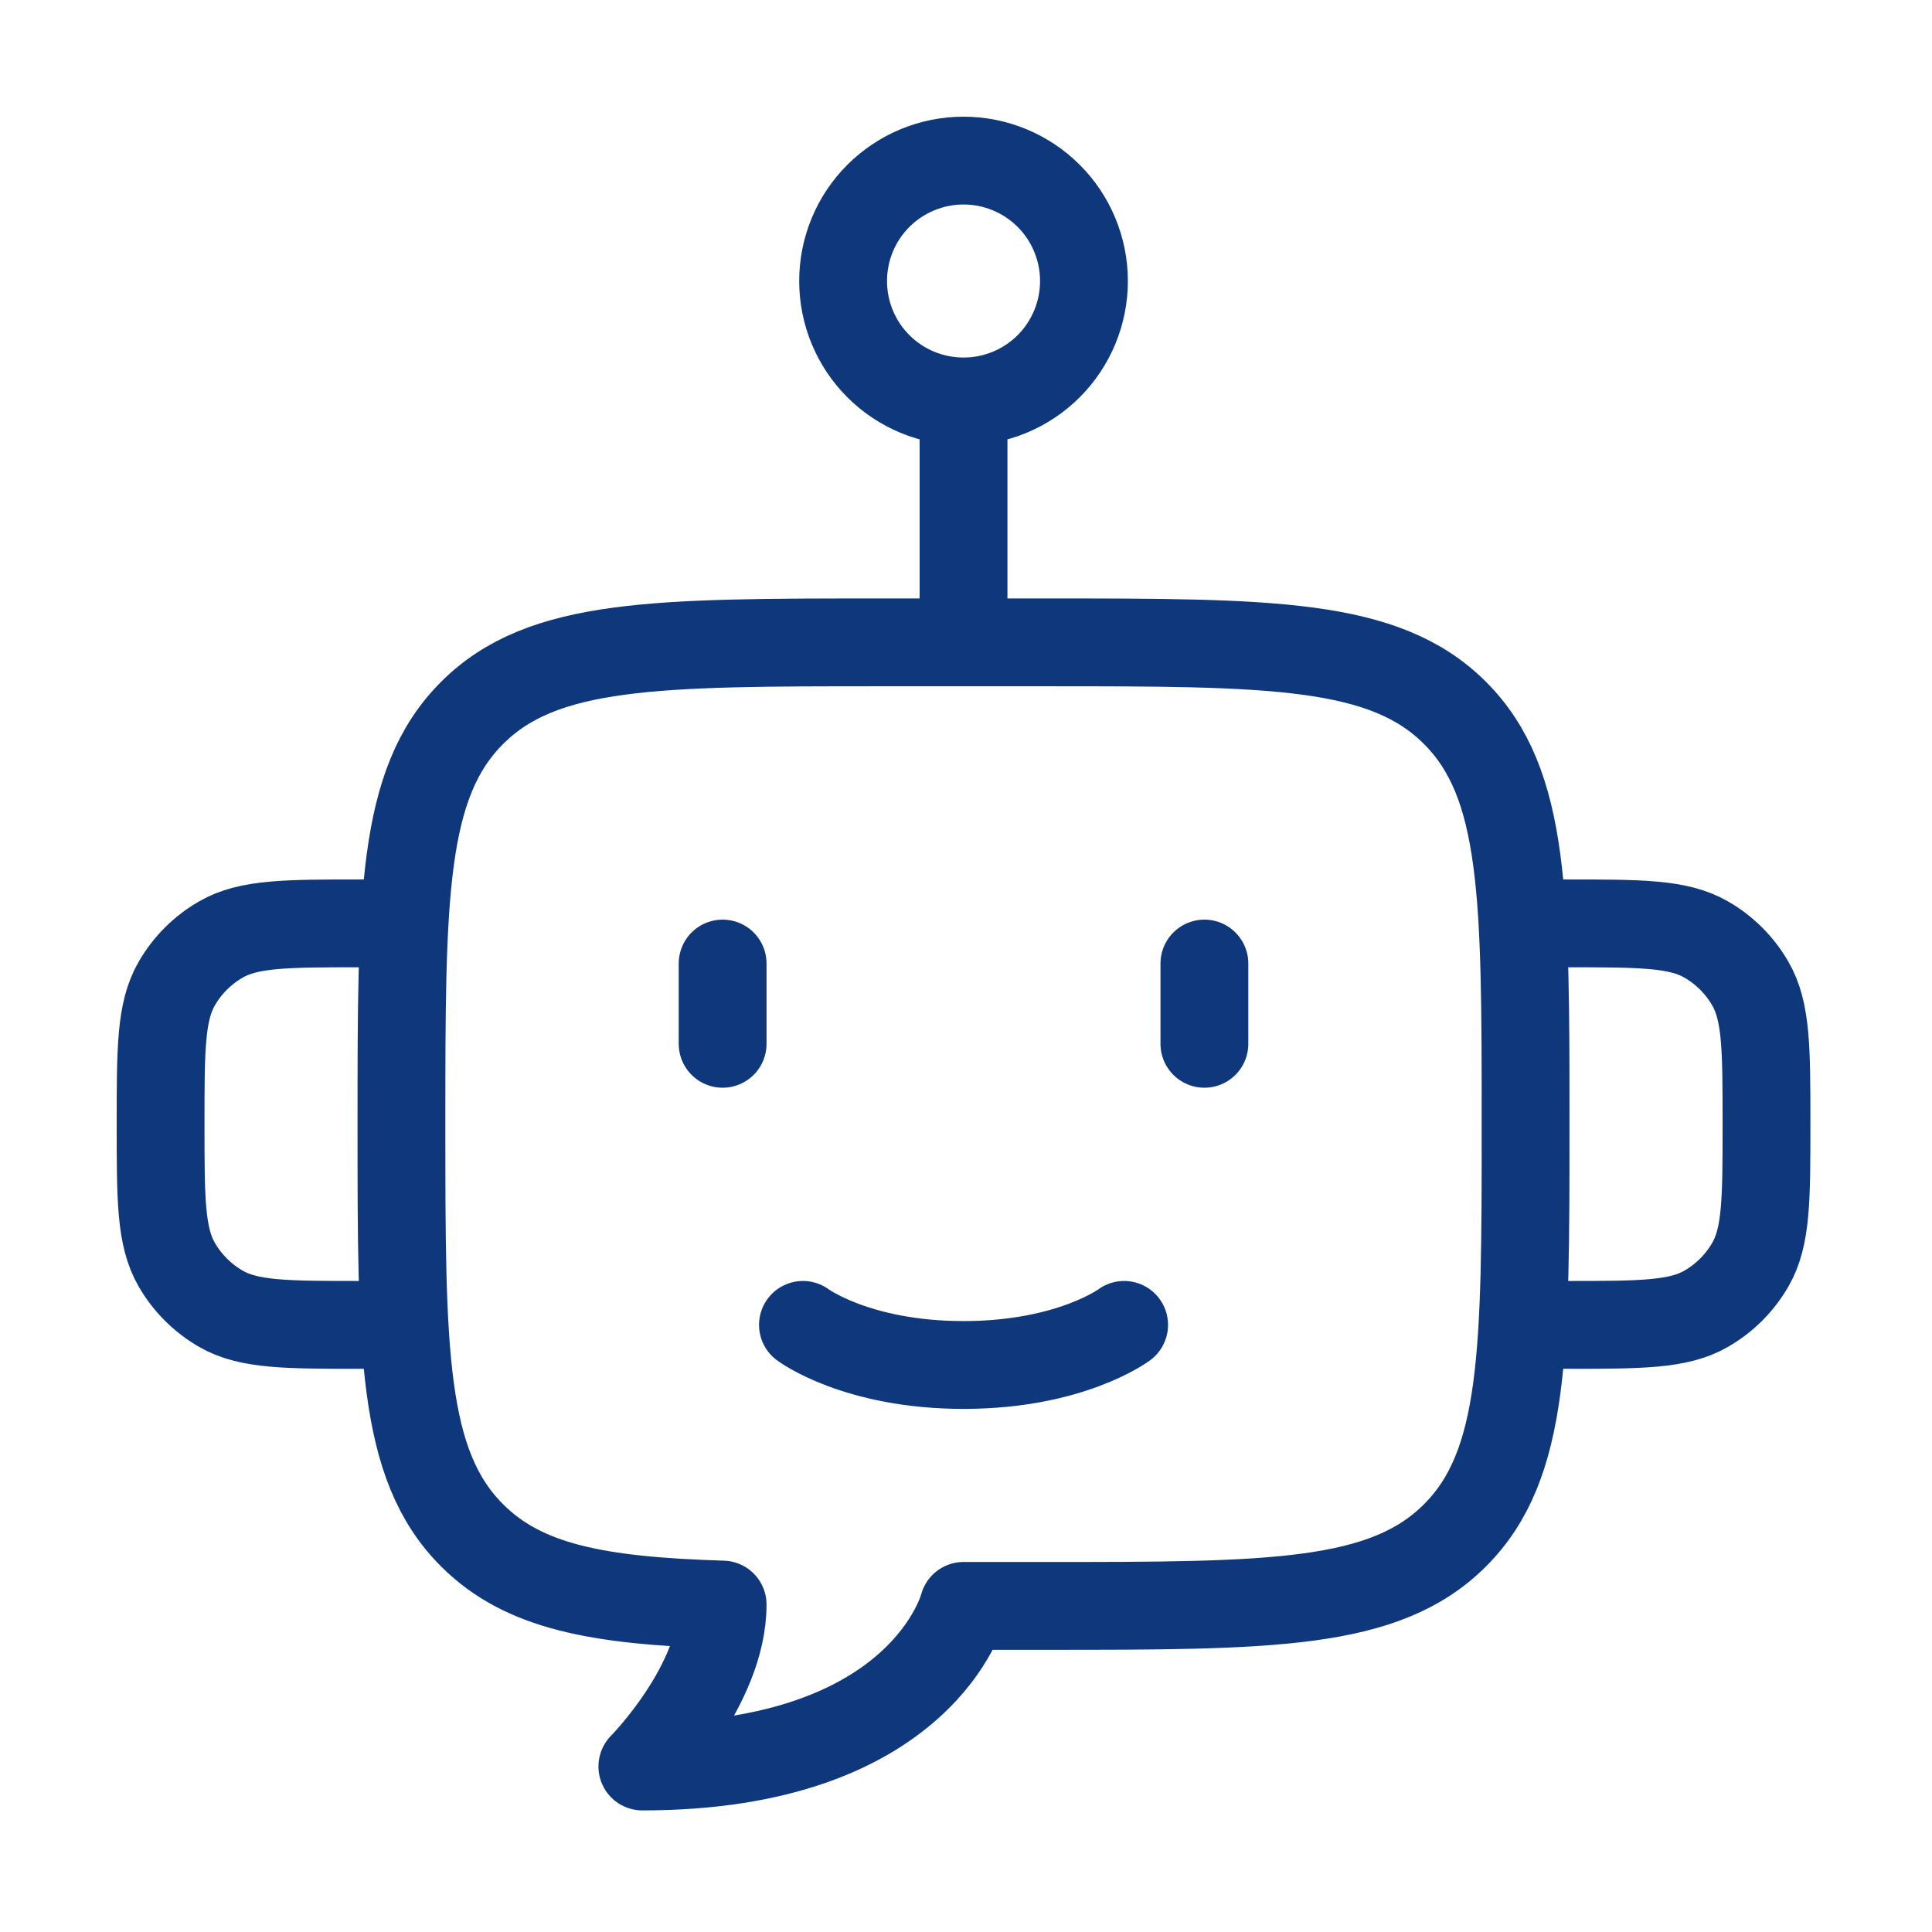 <svg width="33" height="33" viewBox="0 0 33 33" fill="none" xmlns="http://www.w3.org/2000/svg">
<path d="M26.058 15.772H26.744C28.026 15.772 28.667 15.772 29.144 16.048C29.457 16.228 29.717 16.488 29.897 16.801C30.173 17.278 30.173 17.919 30.173 19.201C30.173 20.483 30.173 21.124 29.897 21.601C29.717 21.914 29.457 22.173 29.144 22.354C28.667 22.63 28.026 22.63 26.744 22.63H26.058M6.857 15.772H6.172C4.889 15.772 4.249 15.772 3.772 16.048C3.459 16.228 3.199 16.488 3.019 16.801C2.743 17.278 2.743 17.919 2.743 19.201C2.743 20.483 2.743 21.124 3.019 21.601C3.199 21.914 3.459 22.173 3.772 22.354C4.249 22.63 4.889 22.63 6.172 22.63H6.857M16.458 6.857C17.003 6.857 17.527 6.641 17.913 6.255C18.298 5.869 18.515 5.346 18.515 4.8C18.515 4.255 18.298 3.731 17.913 3.346C17.527 2.96 17.003 2.743 16.458 2.743C15.912 2.743 15.389 2.96 15.003 3.346C14.617 3.731 14.401 4.255 14.401 4.8C14.401 5.346 14.617 5.869 15.003 6.255C15.389 6.641 15.912 6.857 16.458 6.857ZM16.458 6.857V10.972M12.343 16.458V17.829M20.572 16.458V17.829M15.086 10.972H17.829C21.708 10.972 23.649 10.972 24.853 12.178C26.058 13.382 26.058 15.322 26.058 19.201C26.058 23.079 26.058 25.02 24.853 26.224C23.649 27.43 21.708 27.43 17.829 27.43H16.458C16.458 27.43 15.772 30.173 10.972 30.173C10.972 30.173 12.343 28.789 12.343 27.407C10.213 27.342 8.942 27.105 8.063 26.224C6.857 25.02 6.857 23.079 6.857 19.201C6.857 15.322 6.857 13.382 8.063 12.178C9.267 10.972 11.208 10.972 15.086 10.972Z" stroke="#0E377C" stroke-width="1.5" stroke-linecap="round" stroke-linejoin="round"/>
<path d="M13.715 22.63C13.715 22.63 14.63 23.315 16.458 23.315C18.286 23.315 19.201 22.63 19.201 22.63" stroke="#0E377C" stroke-width="1.5" stroke-linecap="round" stroke-linejoin="round"/>
</svg>

